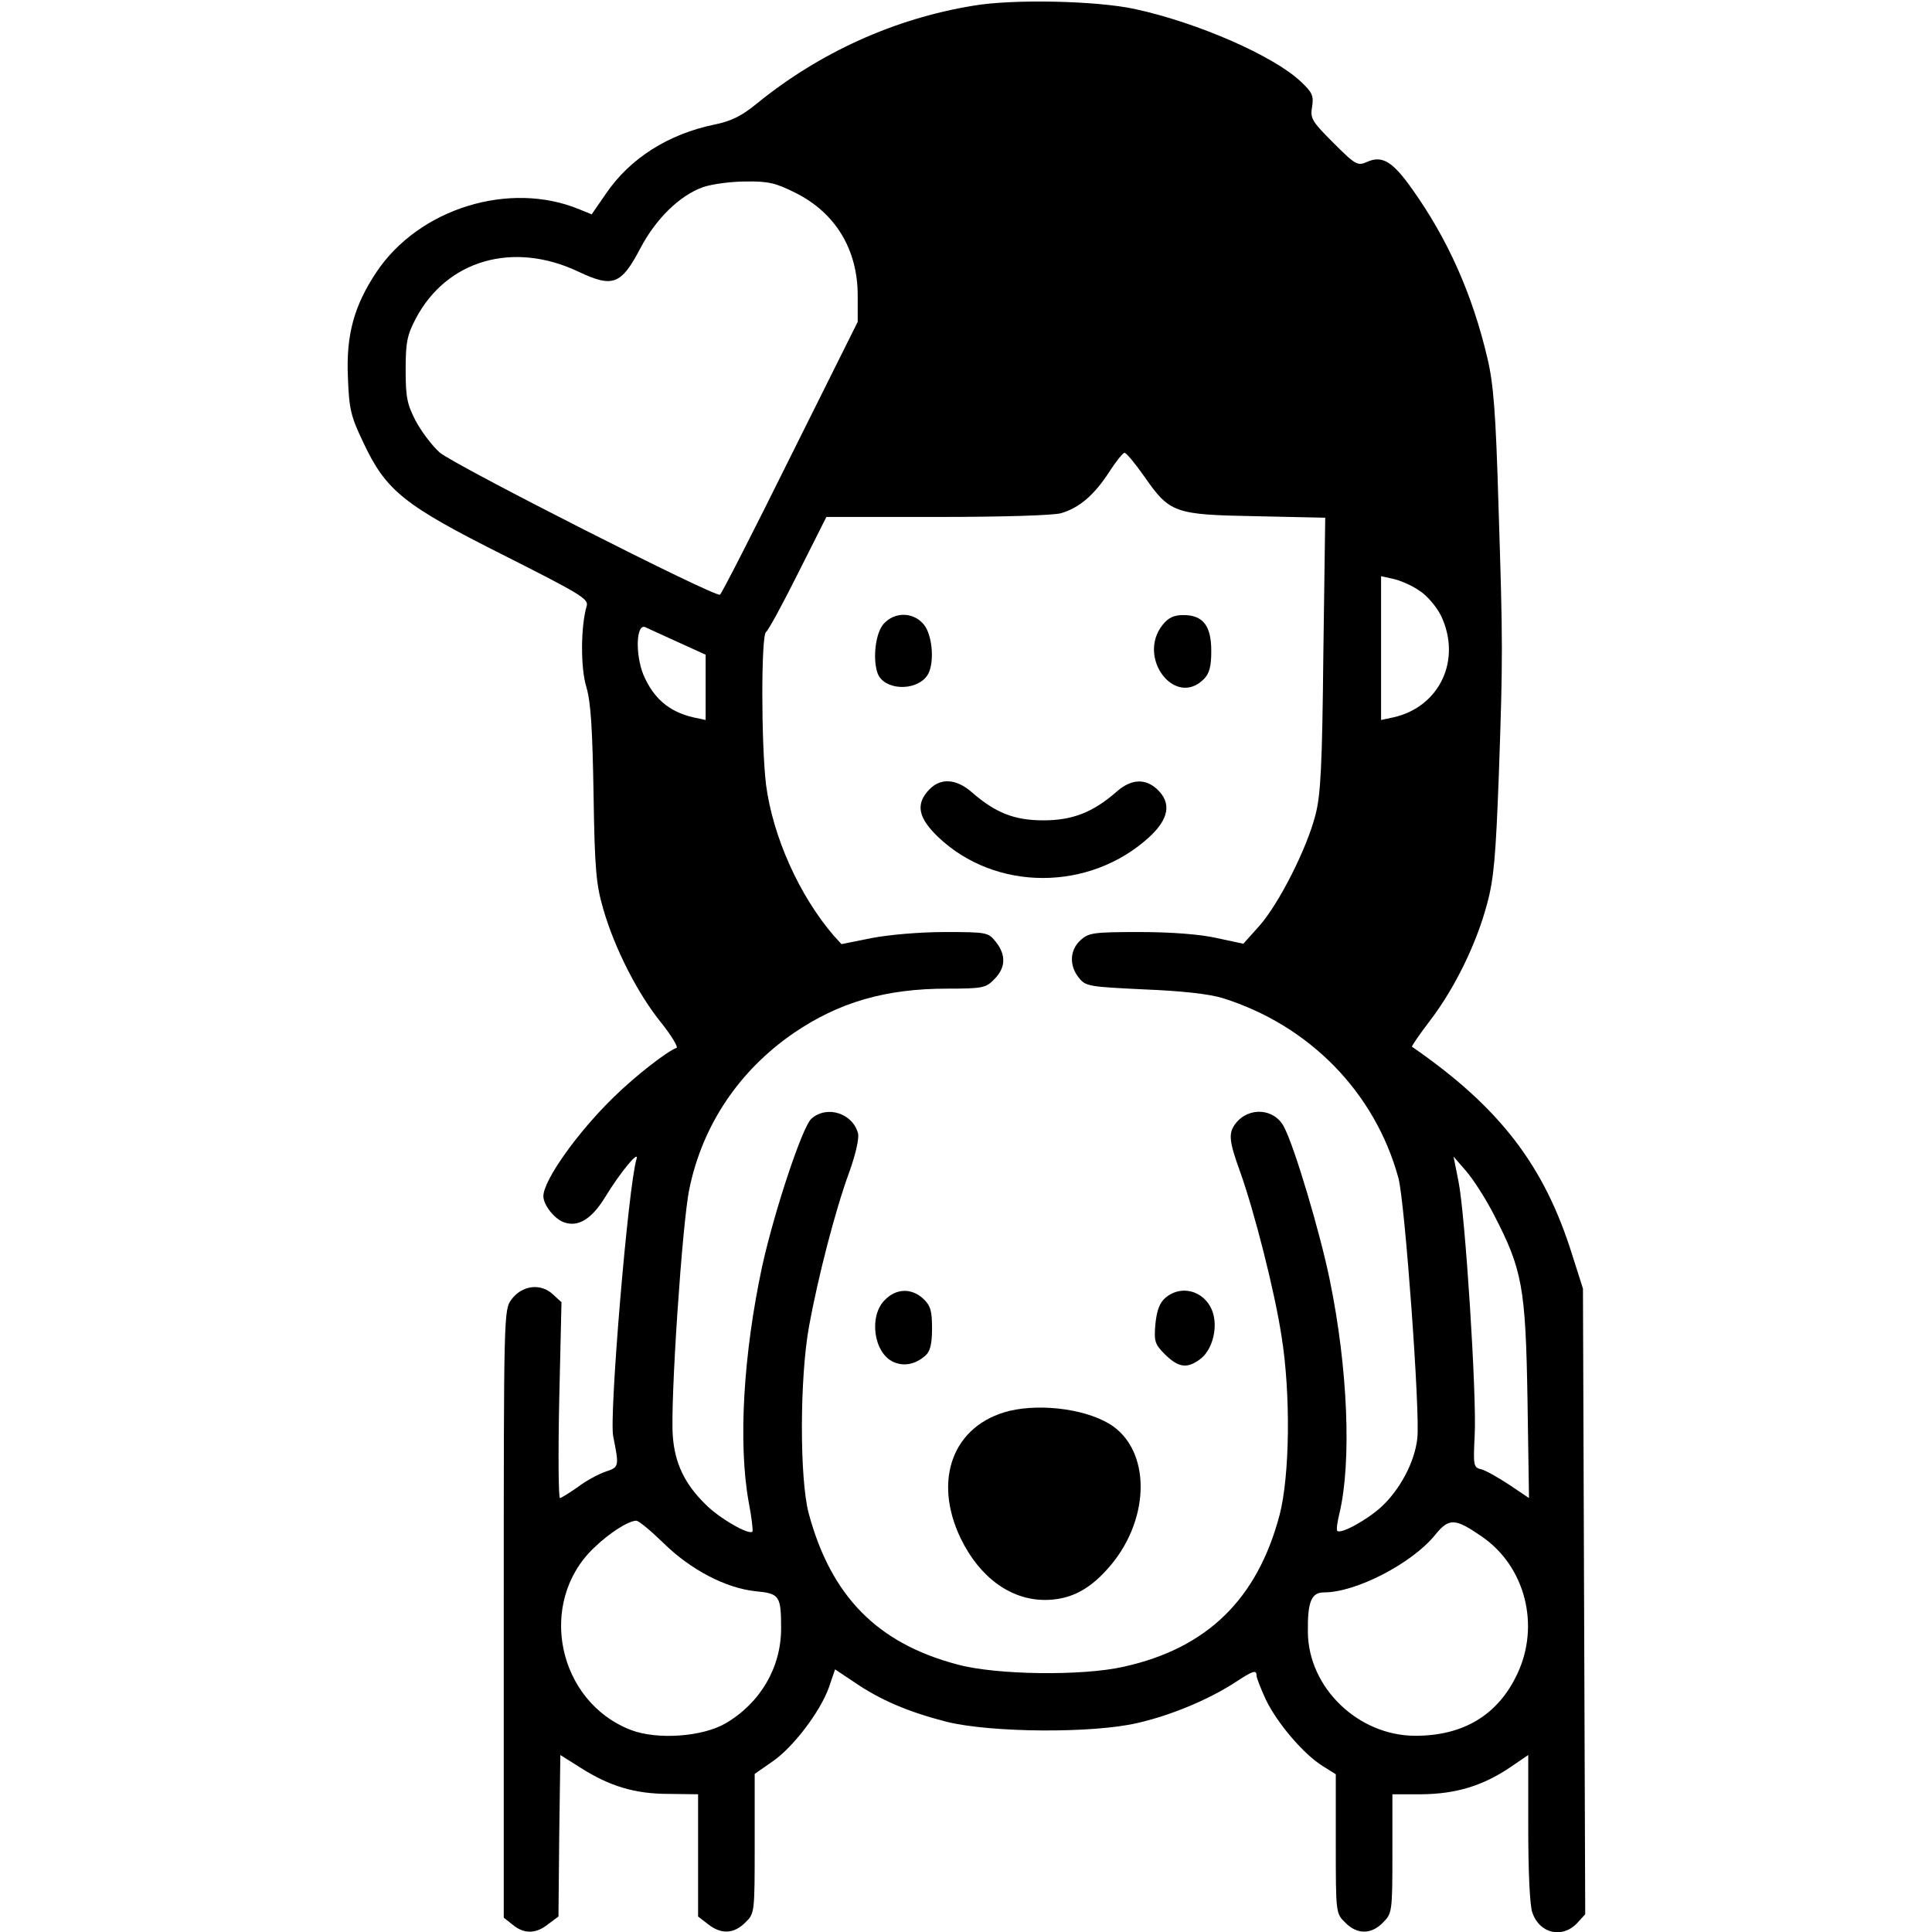 <?xml version="1.0" standalone="no"?>
<!DOCTYPE svg PUBLIC "-//W3C//DTD SVG 20010904//EN"
 "http://www.w3.org/TR/2001/REC-SVG-20010904/DTD/svg10.dtd">
<svg version="1.0" xmlns="http://www.w3.org/2000/svg"
 width="512pt" height="512pt" viewBox="0 0 512 512"
 preserveAspectRatio="xMidYMid meet">

<g transform="translate(0,512) scale(0.1,-0.1)"
fill="#000000" stroke="none">
<path d="M2580 5105 c-209 -34 -408 -124 -575 -260 -39 -32 -67 -46 -111 -55
-122 -25 -224 -89 -288 -183 l-38 -55 -32 13 c-185 77 -426 3 -539 -167 -59
-89 -80 -166 -75 -278 3 -85 8 -104 41 -173 60 -128 108 -166 373 -299 198
-100 224 -115 219 -133 -16 -53 -17 -165 -1 -216 12 -41 16 -111 19 -284 3
-201 7 -240 26 -305 30 -104 92 -225 153 -300 28 -35 46 -66 41 -67 -24 -8
-110 -75 -166 -130 -96 -93 -187 -221 -187 -263 0 -23 29 -60 54 -69 38 -14
74 8 110 67 39 64 90 126 83 101 -22 -70 -73 -680 -62 -735 16 -81 16 -82 -20
-94 -18 -6 -52 -24 -74 -41 -23 -16 -44 -29 -47 -29 -4 0 -5 117 -2 259 l6
260 -23 21 c-32 30 -81 24 -109 -13 -21 -28 -21 -31 -21 -834 l0 -805 24 -19
c30 -25 62 -24 94 2 l27 20 2 214 3 214 54 -34 c77 -49 144 -69 233 -69 l78
-1 0 -162 0 -162 26 -20 c35 -28 69 -26 99 4 25 24 25 26 25 209 l0 185 46 32
c55 37 128 133 151 198 l16 47 51 -34 c70 -48 144 -79 245 -105 118 -29 387
-31 506 -3 87 20 184 60 256 106 50 33 59 36 59 19 0 -5 11 -34 25 -64 30 -62
100 -144 150 -175 l35 -22 0 -184 c0 -183 0 -185 25 -209 31 -32 69 -32 100 0
24 24 25 28 25 182 l0 158 78 0 c90 1 160 22 232 70 l50 34 0 -193 c0 -115 4
-206 11 -225 19 -55 79 -69 118 -28 l22 24 -3 829 -3 829 -28 88 c-74 238
-192 392 -425 553 -2 1 20 33 49 71 64 84 122 202 150 308 18 66 23 127 31
340 11 317 11 345 -1 720 -7 240 -13 317 -29 385 -40 170 -105 316 -199 448
-52 74 -80 91 -120 73 -25 -11 -30 -9 -89 50 -57 57 -62 65 -57 95 5 30 1 39
-30 68 -72 68 -273 156 -439 192 -101 22 -322 27 -428 9z m-472 -496 c106 -53
165 -150 165 -272 l0 -70 -179 -359 c-98 -198 -182 -362 -186 -364 -12 -8
-705 344 -743 377 -20 18 -48 55 -63 83 -23 44 -27 63 -27 136 0 73 4 92 27
136 82 155 258 206 431 124 91 -43 113 -35 164 62 41 78 104 140 166 162 23 8
74 15 113 15 60 1 80 -4 132 -30z m924 -751 c68 -98 80 -102 296 -106 l184 -4
-5 -361 c-3 -297 -7 -374 -21 -427 -23 -90 -97 -235 -148 -293 l-43 -48 -70
15 c-43 10 -122 16 -204 16 -125 0 -136 -2 -158 -22 -28 -26 -30 -67 -4 -99
18 -23 27 -24 173 -31 99 -4 172 -12 208 -23 230 -72 404 -250 466 -477 17
-63 58 -622 50 -690 -7 -63 -46 -136 -96 -182 -40 -36 -107 -72 -116 -63 -3 2
0 24 6 48 32 136 22 384 -26 617 -25 123 -93 352 -121 405 -25 50 -94 55 -129
9 -19 -25 -17 -46 12 -126 38 -106 92 -318 110 -436 25 -154 22 -372 -5 -475
-59 -223 -192 -353 -413 -402 -110 -25 -339 -22 -441 6 -212 56 -335 181 -394
401 -24 91 -24 357 1 495 24 131 69 306 106 407 17 47 27 90 24 104 -14 54
-83 76 -124 39 -24 -22 -98 -245 -130 -390 -50 -233 -64 -469 -36 -625 8 -41
12 -77 10 -79 -9 -10 -89 36 -125 73 -55 54 -81 109 -86 181 -7 87 25 567 44
655 35 169 132 313 276 412 120 82 244 118 407 118 94 0 103 2 125 25 30 30
32 64 4 99 -20 25 -23 26 -135 26 -65 0 -148 -7 -194 -16 l-80 -16 -21 23
c-91 106 -161 262 -179 400 -13 110 -13 396 0 404 6 4 44 74 85 156 l75 149
293 0 c170 0 308 4 329 10 48 14 88 48 128 110 18 28 36 50 40 50 5 0 28 -28
52 -62z m729 -303 c21 -13 46 -43 58 -67 55 -116 -3 -241 -126 -269 l-33 -7 0
190 0 191 32 -7 c18 -4 49 -17 69 -31z m-1968 -135 l77 -35 0 -86 0 -87 -33 7
c-64 15 -105 50 -132 113 -22 55 -19 136 5 126 4 -2 41 -19 83 -38z m2166
-1519 c75 -145 84 -191 89 -488 l4 -263 -52 35 c-29 19 -62 38 -74 41 -21 5
-22 9 -18 89 6 104 -25 587 -43 675 l-13 65 33 -38 c19 -22 52 -73 74 -116z
m-2201 -870 c72 -71 166 -120 245 -128 63 -6 67 -12 67 -99 0 -103 -55 -197
-147 -251 -62 -36 -181 -44 -250 -18 -196 75 -250 338 -100 482 41 40 91 72
113 73 7 0 39 -27 72 -59z m2169 17 c115 -79 155 -235 94 -364 -51 -109 -143
-164 -270 -164 -152 0 -284 128 -285 275 -1 80 9 105 43 105 85 0 233 77 294
152 37 46 53 45 124 -4z"/>
<path d="M2342 3467 c-22 -24 -30 -94 -16 -132 17 -44 99 -48 130 -7 21 27 17
105 -7 136 -27 34 -77 36 -107 3z"/>
<path d="M3081 3464 c-69 -87 33 -220 109 -144 15 15 20 33 20 75 0 67 -22 95
-74 95 -25 0 -40 -7 -55 -26z"/>
<path d="M2462 3027 c-36 -38 -29 -74 24 -125 152 -145 402 -145 560 0 52 48
59 90 21 126 -32 30 -70 28 -109 -7 -62 -54 -116 -75 -193 -75 -77 0 -127 20
-189 74 -42 37 -84 39 -114 7z"/>
<path d="M2345 1675 c-43 -42 -30 -140 22 -164 28 -13 59 -7 86 17 12 11 17
30 17 72 0 46 -4 60 -23 78 -31 29 -72 28 -102 -3z"/>
<path d="M3090 1682 c-16 -13 -24 -32 -28 -70 -4 -47 -2 -54 26 -82 36 -35 59
-38 95 -10 28 23 43 74 33 115 -15 60 -80 84 -126 47z"/>
<path d="M2675 1381 c-149 -37 -204 -182 -129 -338 50 -103 132 -163 223 -163
64 0 115 25 165 81 112 123 119 305 16 379 -62 44 -186 62 -275 41z"/>
</g>
</svg>
